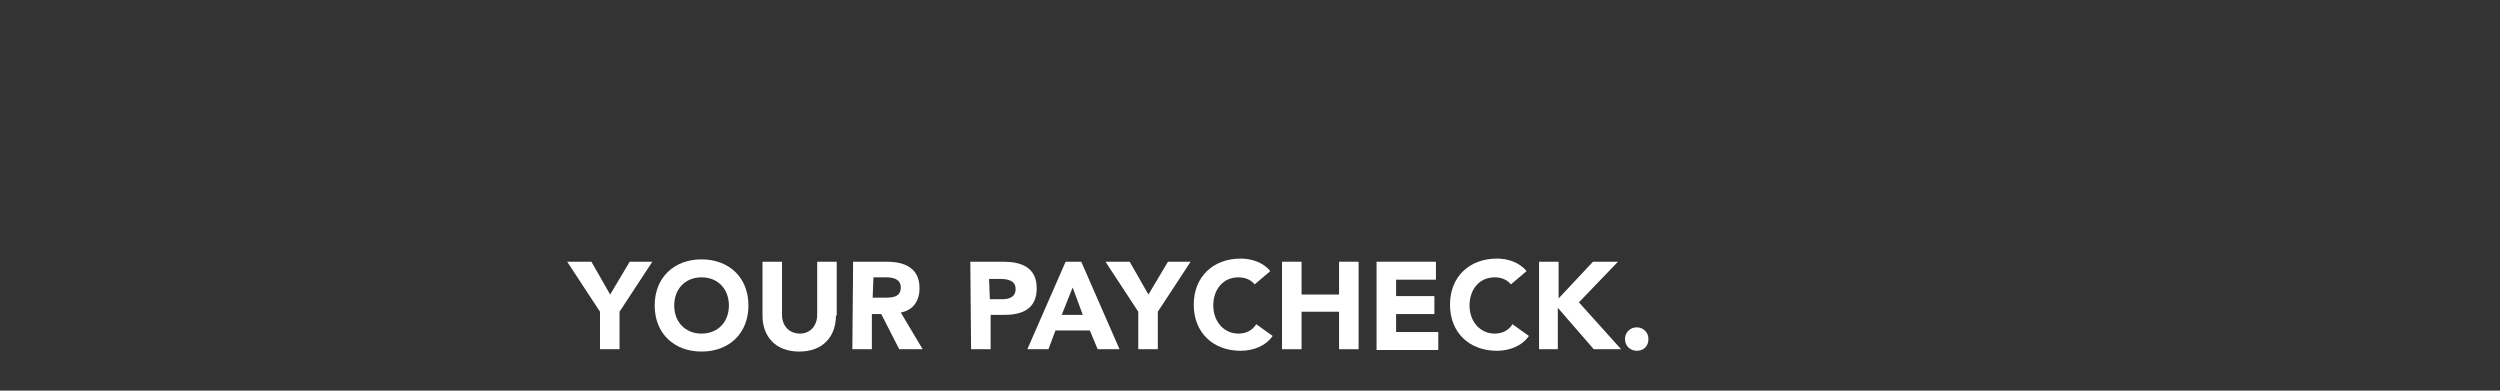 <?xml version="1.0" encoding="utf-8"?>
<!-- Generator: Adobe Illustrator 23.0.0, SVG Export Plug-In . SVG Version: 6.00 Build 0)  -->
<svg version="1.1" id="Layer_1" xmlns="http://www.w3.org/2000/svg" xmlns:xlink="http://www.w3.org/1999/xlink" x="0px" y="0px"
	 viewBox="0 0 320 50" style="enable-background:new 0 0 320 50;" xml:space="preserve">
<rect x="0" y="0" width="320" height="50" fill="#333333" stroke="none"/>
<style type="text/css">
	.st0{fill:#FFFFFF;}
</style>
<g>
	<path class="st0" d="M76.8,39.9l-4.2-6.4h3.1l2.4,4.2l2.5-4.2h2.9l-4.2,6.4v4.8h-2.5C76.8,44.7,76.8,39.9,76.8,39.9z"/>
	<path class="st0" d="M89.8,33.2c3.5,0,6,2.3,6,5.9s-2.5,5.9-6,5.9s-6-2.3-6-5.9S86.3,33.2,89.8,33.2z M89.8,42.7
		c2.1,0,3.5-1.5,3.5-3.6s-1.4-3.6-3.5-3.6s-3.5,1.5-3.5,3.6S87.7,42.7,89.8,42.7z"/>
	<path class="st0" d="M107,40.4c0,2.6-1.6,4.6-4.7,4.6s-4.7-2-4.7-4.6v-6.9h2.5v6.8c0,1.4,0.9,2.4,2.3,2.4c1.3,0,2.2-1,2.2-2.4v-6.8
		h2.5v6.9H107z"/>
	<path class="st0" d="M109.2,33.5h4.3c2.3,0,4.2,0.8,4.2,3.4c0,1.6-0.8,2.8-2.4,3.1l2.8,4.7h-3l-2.3-4.5h-1.2v4.5h-2.5L109.2,33.5
		L109.2,33.5z M111.7,38.1h1.5c0.9,0,2.1,0,2.1-1.3c0-1.1-1-1.3-1.9-1.3h-1.6L111.7,38.1L111.7,38.1z"/>
	<path class="st0" d="M124.2,33.5h4.2c2.3,0,4.3,0.7,4.3,3.4c0,2.6-1.8,3.4-4.1,3.4h-1.8v4.4h-2.5L124.2,33.5L124.2,33.5z
		 M126.7,38.3h1.6c0.9,0,1.7-0.3,1.7-1.3c0-1.2-1.2-1.3-2.1-1.3h-1.3L126.7,38.3L126.7,38.3z"/>
	<path class="st0" d="M136.4,33.5h2l4.9,11.2h-2.8l-1-2.4h-4.4l-0.9,2.4h-2.7L136.4,33.5z M137.3,36.8l-1.4,3.5h2.7L137.3,36.8z"/>
	<path class="st0" d="M145.7,39.9l-4.2-6.4h3.1l2.4,4.2l2.5-4.2h2.9l-4.2,6.4v4.8h-2.5V39.9z"/>
	<path class="st0" d="M160.6,36.4c-0.5-0.6-1.2-0.9-2.1-0.9c-1.9,0-3.2,1.5-3.2,3.6s1.4,3.6,3.2,3.6c1,0,1.8-0.4,2.3-1.2l2.1,1.5
		c-0.9,1.3-2.5,1.9-4.1,1.9c-3.5,0-6-2.3-6-5.9s2.5-5.9,6-5.9c1.3,0,2.8,0.4,3.8,1.6L160.6,36.4z"/>
	<path class="st0" d="M164.1,33.5h2.5v4.2h4.8v-4.2h2.5v11.2h-2.5v-4.8h-4.8v4.8h-2.5V33.5z"/>
	<path class="st0" d="M176.2,33.5h7.6v2.3h-5.1v2.1h4.9v2.3h-4.9v2.3h5.4v2.3h-7.9V33.5z"/>
	<path class="st0" d="M193.4,36.4c-0.5-0.6-1.2-0.9-2.1-0.9c-1.9,0-3.2,1.5-3.2,3.6s1.4,3.6,3.2,3.6c1,0,1.8-0.4,2.3-1.2l2.1,1.5
		c-0.9,1.3-2.5,1.9-4.1,1.9c-3.5,0-6-2.3-6-5.9s2.5-5.9,6-5.9c1.3,0,2.8,0.4,3.8,1.6L193.4,36.4z"/>
	<path class="st0" d="M197,33.5h2.5v4.7l4.4-4.7h3.2l-5,5.2l5.4,6H204l-4.6-5.3v5.3H197V33.5z"/>
	<path class="st0" d="M209.5,41.9c0.8,0,1.5,0.6,1.5,1.5s-0.6,1.5-1.5,1.5c-0.8,0-1.5-0.6-1.5-1.5S208.7,41.9,209.5,41.9z"/>
</g>
</svg>
